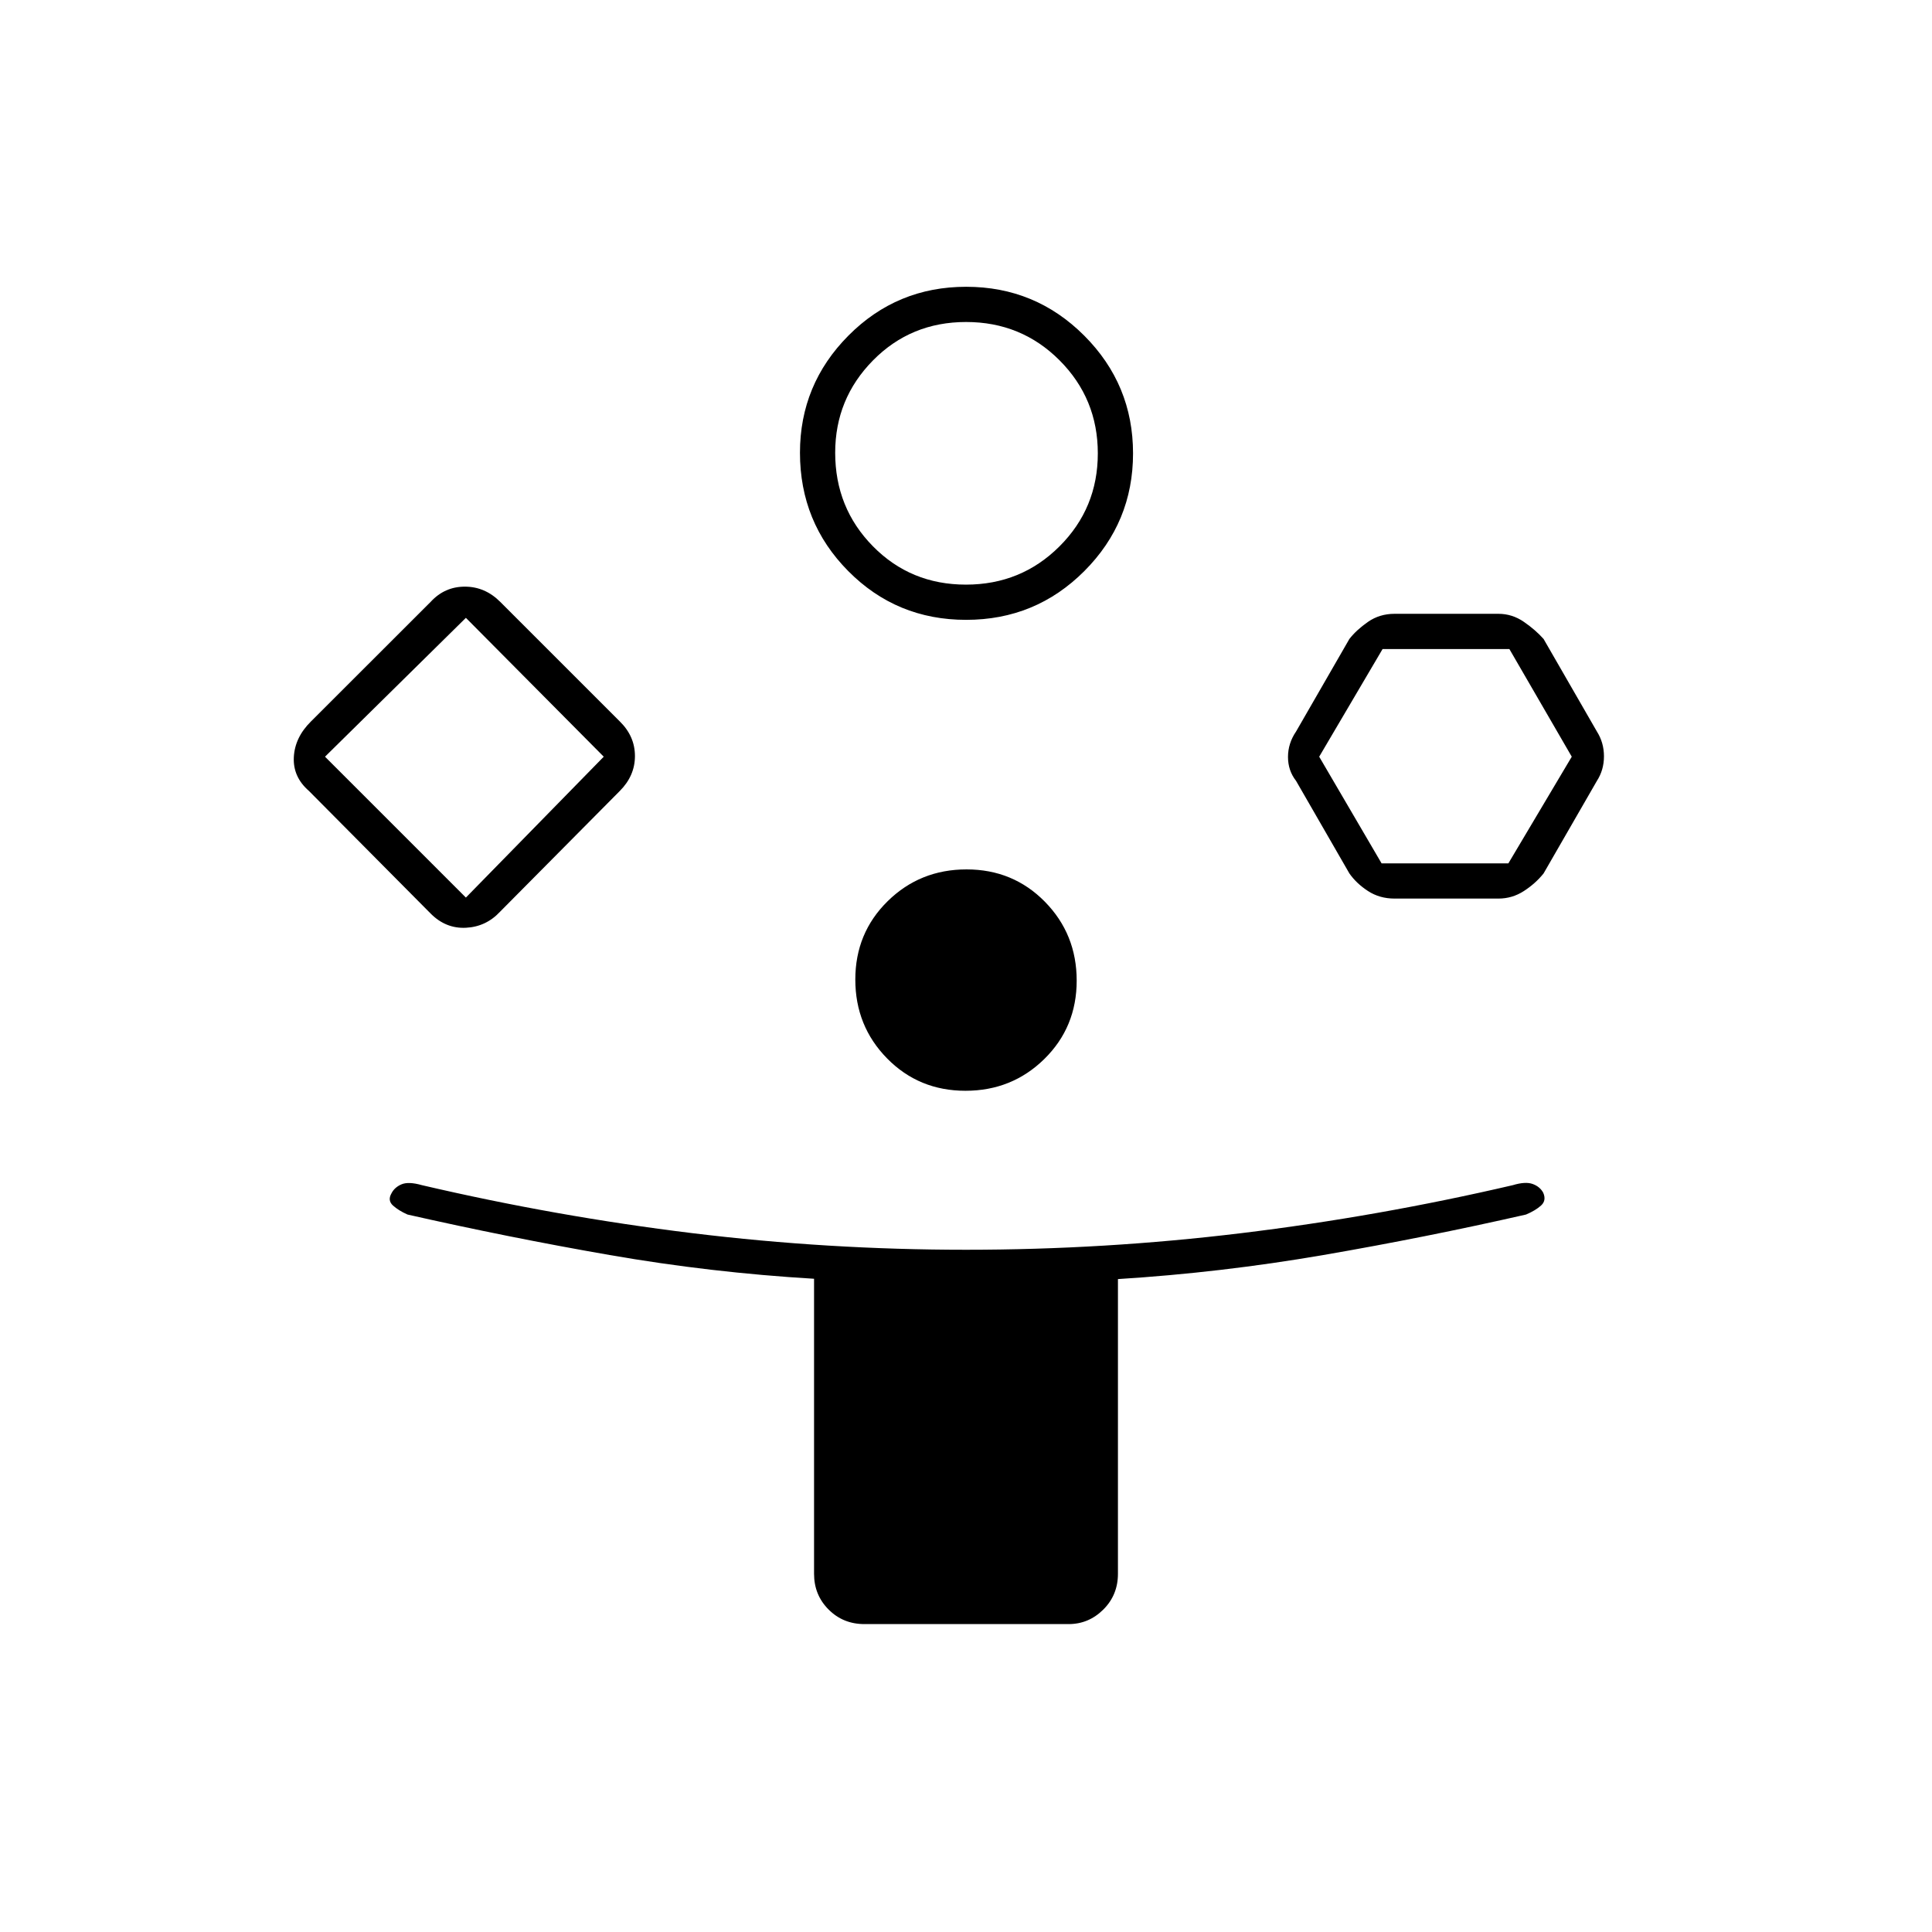 <svg xmlns="http://www.w3.org/2000/svg" height="20" viewBox="0 -960 960 960" width="20"><path d="M214-506.05 153.5-567q-8-6.95-7.5-16.77t8.5-17.73l59.5-59.45q6.95-7.55 16.98-7.55 10.02 0 17.57 7.55L308-601.5q7.5 7.36 7.5 17.18t-7.55 17.37l-59.4 59.9q-7 7.55-17.03 8.05-10.02.5-17.52-7.05ZM429.5-153q-10.55 0-17.77-7.23-7.23-7.22-7.23-17.77v-146.59q-51.31-3.05-101.54-11.79-50.23-8.74-100.46-20.12-4.5-2-7.25-4.5t-.75-6q1.5-3 4.98-4.5 3.49-1.5 10.17.4 66.84 15.6 134.37 23.85Q411.54-339 480.01-339q68.8 0 136.77-8.25 67.97-8.25 134.93-23.85 6.29-1.9 9.88-.58 3.6 1.32 5.23 4.34 1.68 3.84-1.07 6.34t-7.49 4.5q-49.99 11.38-100.73 20.12-50.73 8.74-102.03 11.95V-178q0 10.55-7.26 17.77Q540.97-153 531-153H429.5Zm-198-361 68.5-70-68.5-69-70 69 70 70Zm248.56-138q-34.56 0-58.56-24.22-24-24.21-24-58.81 0-33.97 24.09-58.22t58.5-24.25q34.41 0 58.66 24.28t24.25 58.5q0 34.22-24.19 58.47T480.06-652Zm-.33 234q-23.13 0-38.93-16.07-15.8-16.08-15.8-39.2 0-23.13 16.07-38.93 16.08-15.8 39.2-15.8 23.13 0 38.93 16.07 15.8 16.08 15.8 39.2 0 23.13-16.07 38.93-16.08 15.8-39.2 15.8Zm.23-251.5q27.44 0 46.49-19.01 19.05-19 19.05-46.2 0-27.19-19.01-46.24-19-19.05-46.45-19.05-27.44 0-46.24 19.07-18.8 19.08-18.8 45.89 0 27.44 18.76 46.49 18.75 19.05 46.2 19.05ZM670.5-526 644-572q-4-5.1-4-11.87t4-12.63l26.5-46q3.5-4.5 9.25-8.5 5.76-4 13.2-4h51.6q6.88 0 12.66 4 5.79 4 9.79 8.5l26.5 46q3.5 5.54 3.5 12.31 0 6.77-3.5 12.19L767-526q-4 5-9.79 8.75-5.78 3.75-12.66 3.75h-51.6q-7.44 0-13.2-3.75Q674-521 670.5-526Zm16-5h63l31.5-53-31-53.5h-63L655.5-584l31 53Zm-455-53ZM480-735Zm239 151Z"/></svg>